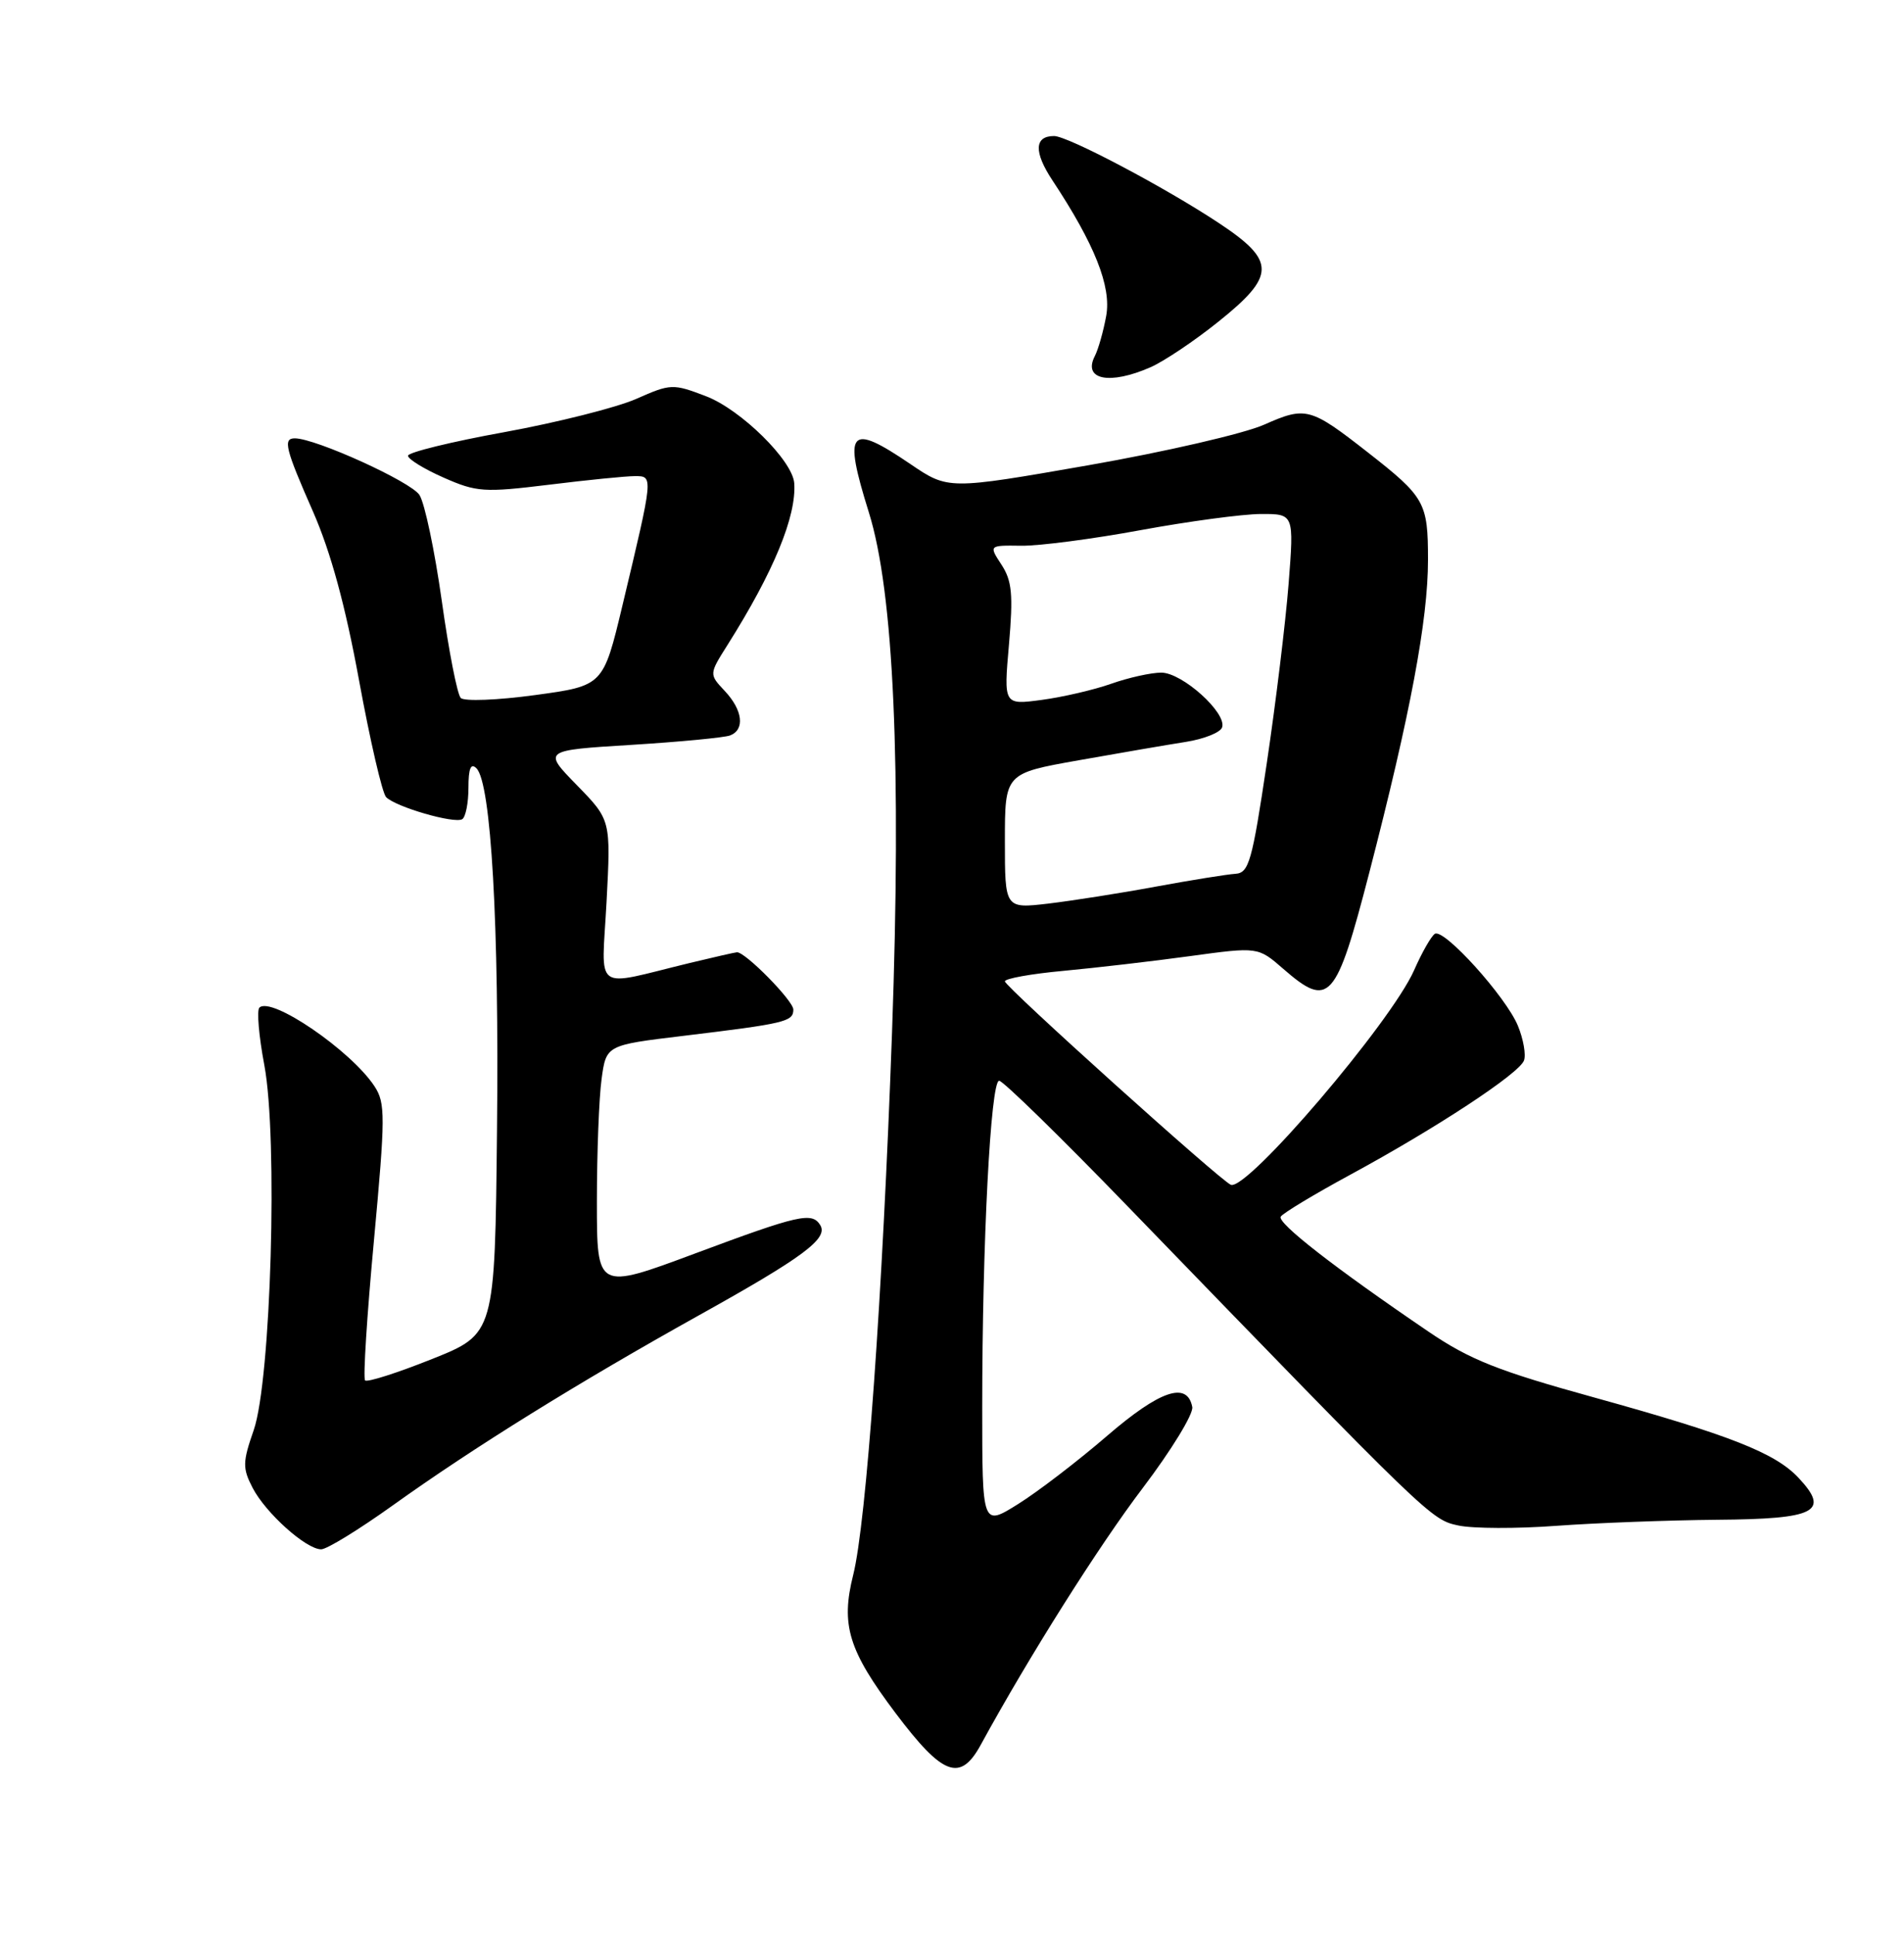 <?xml version="1.0" encoding="UTF-8" standalone="no"?>
<!DOCTYPE svg PUBLIC "-//W3C//DTD SVG 1.1//EN" "http://www.w3.org/Graphics/SVG/1.1/DTD/svg11.dtd" >
<svg xmlns="http://www.w3.org/2000/svg" xmlns:xlink="http://www.w3.org/1999/xlink" version="1.1" viewBox="0 0 252 256">
 <g >
 <path fill="currentColor"
d=" M 129.80 230.88 C 136.16 219.23 145.41 204.57 151.26 196.87 C 155.03 191.90 157.97 187.09 157.80 186.17 C 157.14 182.73 153.52 183.96 146.50 190.01 C 142.65 193.33 137.36 197.38 134.75 199.01 C 130.00 201.98 130.00 201.98 130.00 186.15 C 130.00 164.51 131.11 143.00 132.24 143.00 C 132.75 143.00 140.44 150.51 149.33 159.70 C 189.34 201.02 189.40 201.08 193.03 201.85 C 194.94 202.26 200.78 202.28 206.00 201.89 C 211.22 201.51 220.80 201.15 227.28 201.09 C 240.37 200.99 242.25 200.02 238.03 195.53 C 234.93 192.23 228.93 189.88 211.07 184.93 C 198.24 181.39 194.53 179.91 189.07 176.20 C 176.69 167.79 169.00 161.81 169.51 160.98 C 169.80 160.52 173.96 158.01 178.76 155.41 C 190.10 149.26 201.04 142.07 201.70 140.33 C 201.99 139.58 201.63 137.51 200.90 135.73 C 199.32 131.89 191.12 122.81 189.91 123.56 C 189.44 123.85 188.20 126.01 187.16 128.38 C 184.10 135.29 165.06 157.58 162.91 156.77 C 161.58 156.27 133.00 130.54 133.00 129.85 C 133.00 129.48 136.49 128.85 140.75 128.46 C 145.01 128.06 152.55 127.19 157.50 126.51 C 166.50 125.28 166.50 125.28 169.85 128.20 C 175.92 133.48 176.82 132.48 181.22 115.50 C 186.66 94.50 189.00 82.05 189.00 74.08 C 189.00 66.48 188.61 65.78 181.00 59.83 C 173.43 53.91 172.82 53.75 167.34 56.18 C 164.68 57.37 154.18 59.79 144.00 61.57 C 125.50 64.80 125.50 64.80 120.49 61.40 C 112.38 55.89 111.57 56.84 114.99 67.78 C 118.30 78.33 119.32 101.23 118.06 136.68 C 116.82 171.36 114.66 201.49 112.92 208.40 C 111.26 215.01 112.29 218.38 118.53 226.67 C 124.78 234.97 127.09 235.83 129.80 230.88 Z  M 51.98 199.19 C 62.69 191.52 76.54 182.93 92.50 174.04 C 106.32 166.35 109.66 163.87 108.56 162.10 C 107.47 160.34 105.74 160.73 92.01 165.85 C 79.00 170.70 79.00 170.70 79.00 158.99 C 79.00 152.55 79.28 145.26 79.62 142.79 C 80.23 138.29 80.23 138.29 90.37 137.07 C 103.97 135.43 105.00 135.18 105.00 133.58 C 105.00 132.42 98.69 126.00 97.55 126.00 C 97.33 126.00 94.54 126.64 91.33 127.41 C 78.28 130.57 79.63 131.56 80.28 119.31 C 80.85 108.50 80.85 108.50 76.35 103.89 C 71.85 99.28 71.85 99.28 83.55 98.56 C 89.99 98.16 95.87 97.60 96.63 97.31 C 98.62 96.55 98.31 93.96 95.92 91.42 C 93.84 89.21 93.84 89.21 96.30 85.32 C 102.40 75.65 105.43 68.29 105.12 63.93 C 104.90 60.93 98.05 54.19 93.45 52.43 C 89.06 50.75 88.77 50.76 84.21 52.78 C 81.62 53.92 73.76 55.90 66.75 57.18 C 59.74 58.45 54.00 59.86 54.00 60.30 C 54.00 60.75 56.12 62.05 58.70 63.19 C 63.07 65.12 64.06 65.19 72.64 64.14 C 77.72 63.51 82.85 63.00 84.02 63.00 C 86.49 63.00 86.50 62.86 82.38 80.12 C 79.84 90.74 79.84 90.74 70.82 91.97 C 65.86 92.65 61.43 92.82 60.98 92.35 C 60.52 91.88 59.39 86.10 58.47 79.50 C 57.54 72.90 56.22 66.60 55.52 65.50 C 54.42 63.75 41.77 58.00 39.02 58.00 C 37.42 58.00 37.76 59.36 41.44 67.72 C 43.78 73.06 45.71 80.13 47.52 90.02 C 48.98 97.98 50.59 104.94 51.10 105.47 C 52.36 106.77 60.15 109.03 61.18 108.39 C 61.63 108.11 62.00 106.24 62.00 104.24 C 62.00 101.68 62.31 100.91 63.06 101.66 C 65.00 103.60 66.07 122.27 65.78 149.50 C 65.50 176.50 65.50 176.50 57.16 179.83 C 52.58 181.66 48.60 182.93 48.32 182.65 C 48.04 182.37 48.57 174.05 49.49 164.16 C 51.01 147.70 51.02 145.96 49.57 143.74 C 46.46 139.01 35.89 131.78 34.33 133.33 C 33.97 133.69 34.26 137.10 34.98 140.91 C 36.80 150.56 35.87 182.62 33.58 189.23 C 32.10 193.47 32.09 194.27 33.43 196.86 C 35.16 200.20 40.51 205.00 42.51 205.00 C 43.26 205.00 47.52 202.38 51.98 199.19 Z  M 152.28 48.59 C 154.05 47.81 158.09 45.11 161.25 42.57 C 168.86 36.48 168.88 34.53 161.39 29.56 C 154.28 24.84 141.34 18.00 139.51 18.00 C 136.89 18.00 136.81 20.11 139.29 23.86 C 144.89 32.33 147.11 37.91 146.41 41.79 C 146.04 43.83 145.36 46.23 144.90 47.12 C 143.29 50.26 146.86 50.97 152.28 48.59 Z  M 133.00 111.28 C 133.00 102.33 133.00 102.33 142.75 100.60 C 148.11 99.65 154.49 98.55 156.92 98.17 C 159.35 97.79 161.53 96.92 161.75 96.24 C 162.39 94.33 156.47 89.00 153.70 89.00 C 152.35 89.00 149.37 89.66 147.08 90.47 C 144.79 91.28 140.64 92.24 137.87 92.61 C 132.84 93.28 132.84 93.28 133.54 85.28 C 134.11 78.66 133.94 76.85 132.55 74.72 C 130.87 72.15 130.87 72.15 135.18 72.21 C 137.56 72.24 144.68 71.31 151.00 70.14 C 157.32 68.98 164.47 68.02 166.89 68.01 C 171.27 68.00 171.27 68.00 170.55 77.25 C 170.15 82.34 168.85 93.03 167.66 101.00 C 165.72 114.01 165.30 115.51 163.50 115.62 C 162.40 115.69 157.68 116.45 153.00 117.31 C 148.32 118.18 141.91 119.18 138.75 119.56 C 133.00 120.23 133.00 120.23 133.00 111.28 Z "/>
</g>
</svg>